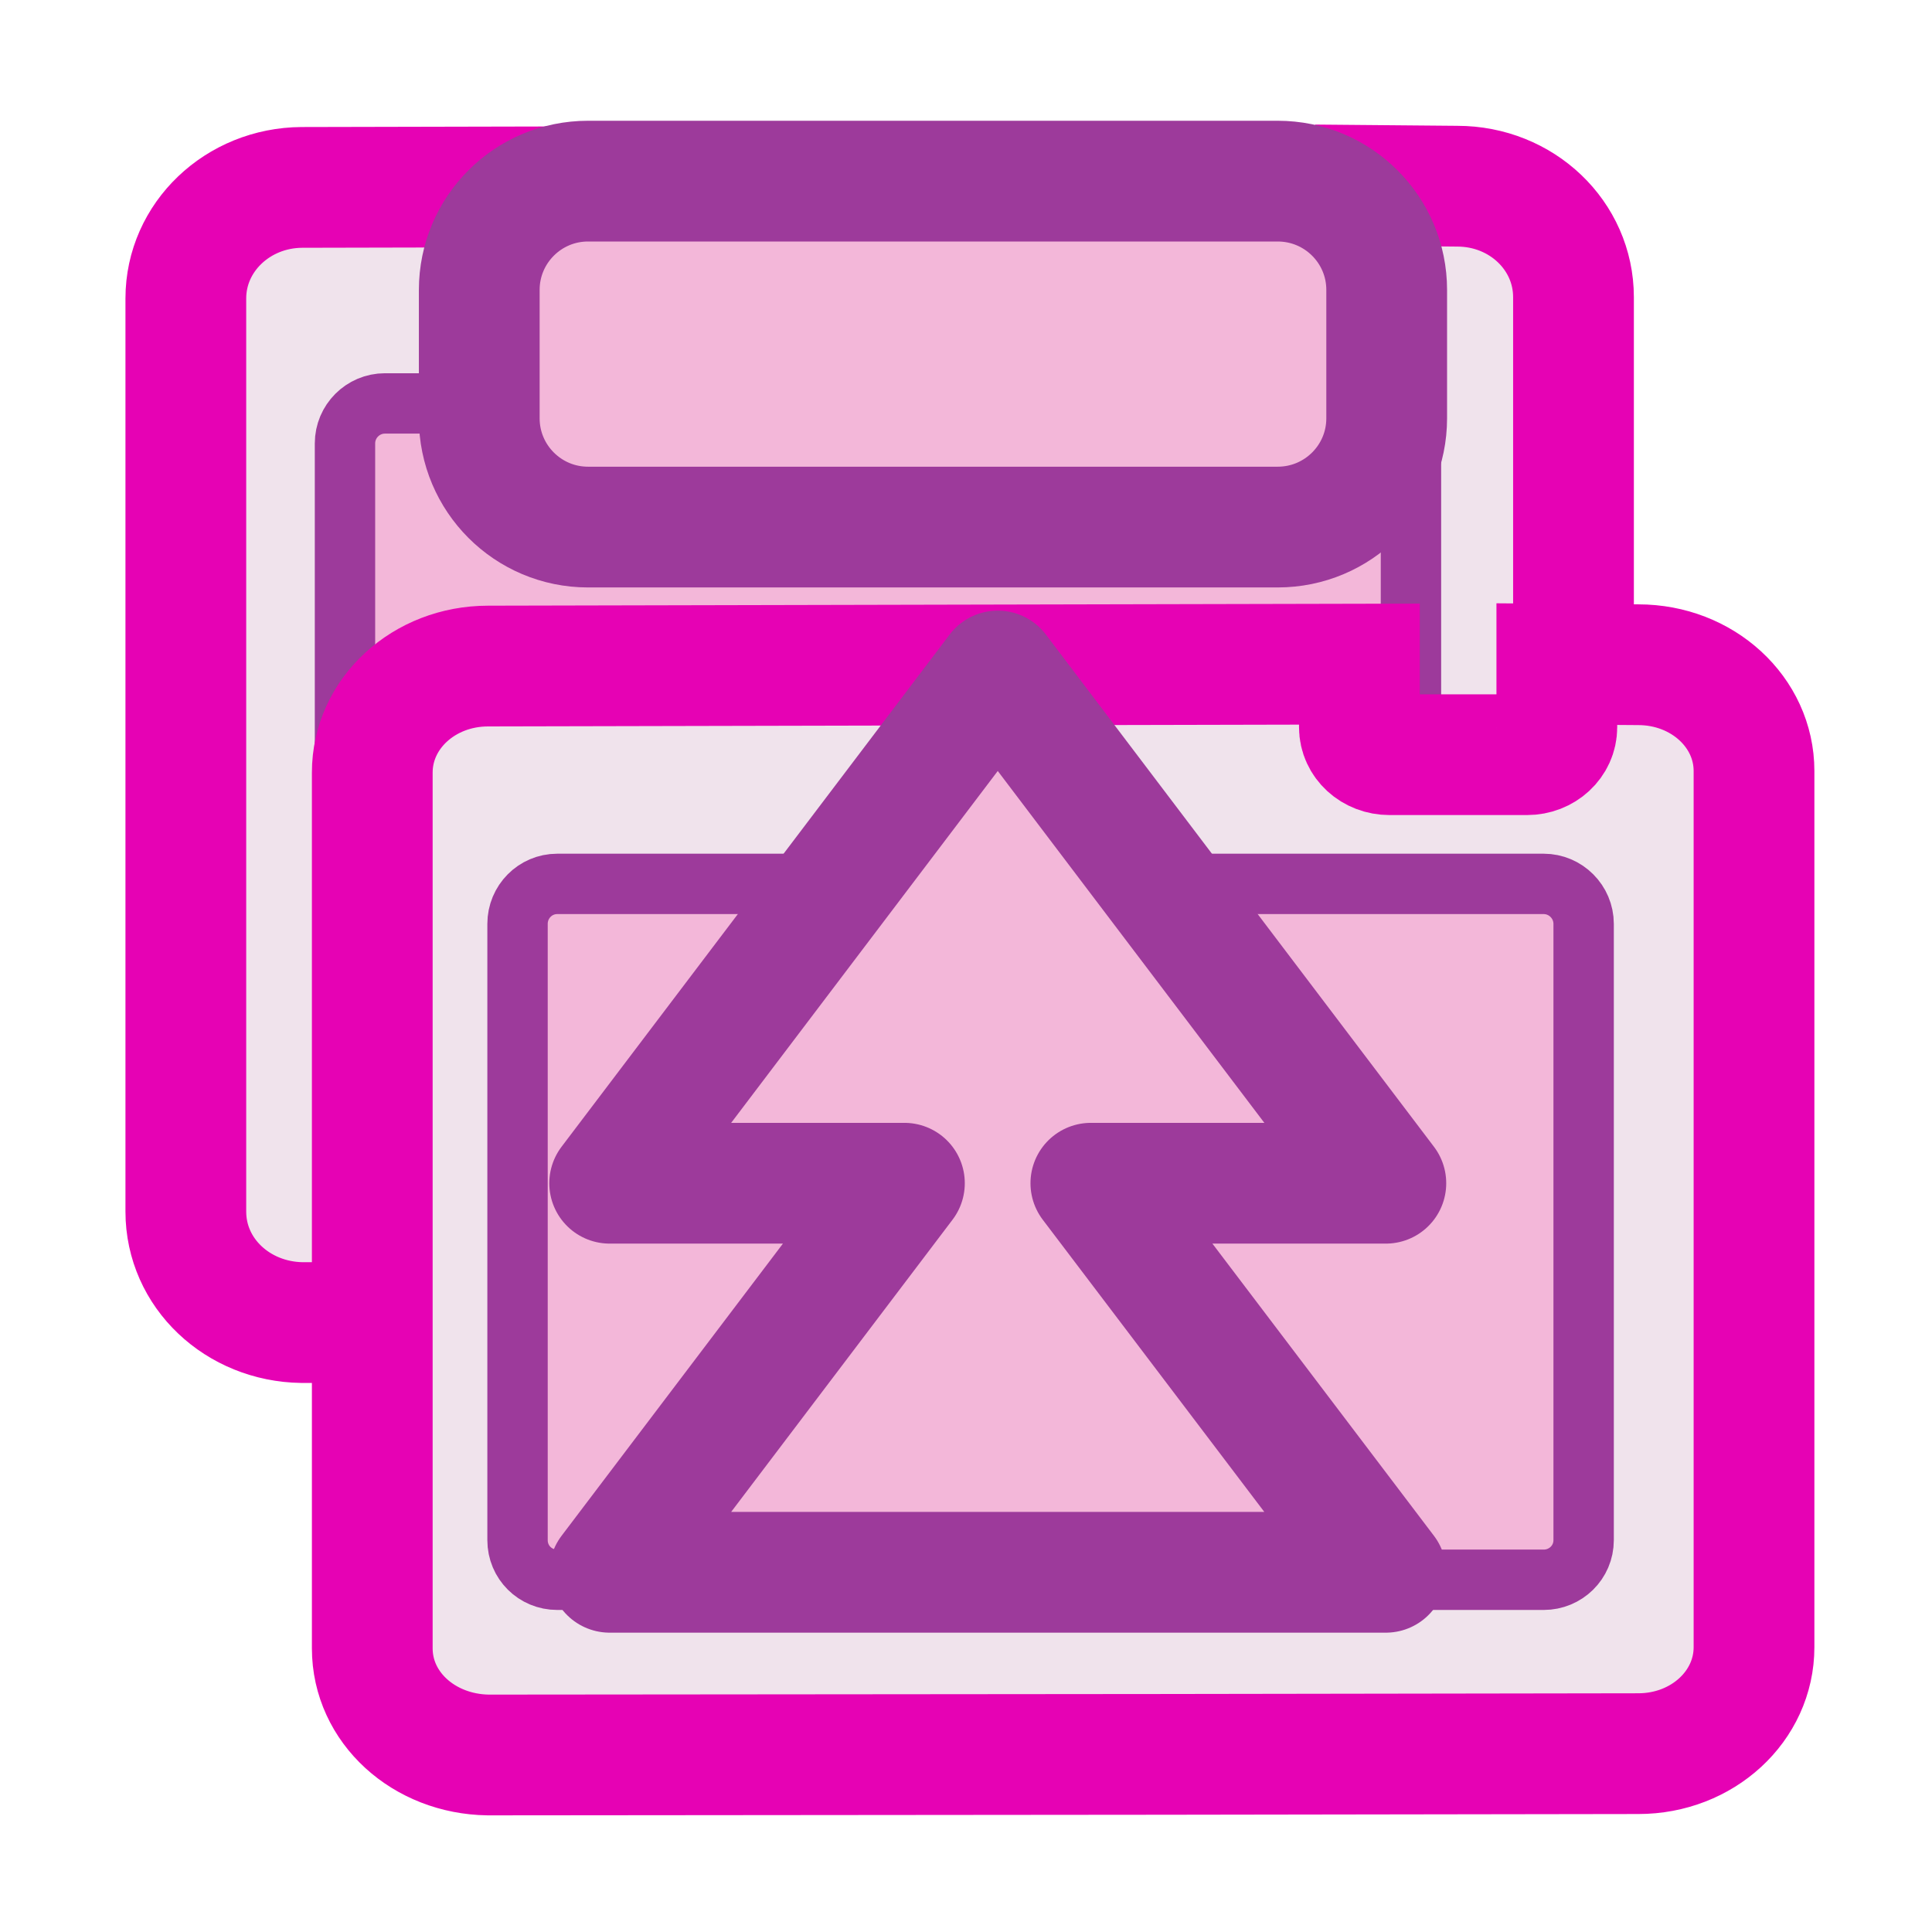 <?xml version="1.0" encoding="UTF-8"?>
<svg xmlns="http://www.w3.org/2000/svg" xmlns:xlink="http://www.w3.org/1999/xlink" width="24px" height="24px" viewBox="0 0 24 24" version="1.1">
<g id="surface1">
<path style="fill-rule:nonzero;fill:rgb(94.118%,89.02%,92.549%);fill-opacity:1;stroke-width:1;stroke-linecap:butt;stroke-linejoin:miter;stroke:rgb(90.196%,0.784%,70.588%);stroke-opacity:1;stroke-miterlimit:4;" d="M 2.5 1.552 C 1.969 1.555 1.539 1.964 1.539 2.471 L 1.539 10.034 C 1.539 10.544 1.969 10.945 2.5 10.953 L 8.107 10.948 L 12.068 10.943 C 12.602 10.943 13.031 10.531 13.031 10.023 L 13.031 2.461 C 13.031 1.951 12.602 1.542 12.068 1.542 L 11.391 1.536 L 11.391 2.081 C 11.391 2.214 11.279 2.32 11.141 2.32 L 9.997 2.32 C 9.859 2.32 9.747 2.214 9.747 2.081 L 9.747 1.536 Z M 2.5 1.552 " transform="matrix(1.5,0,0,1.5,0,0)"/>
<path style="fill-rule:nonzero;fill:rgb(95.294%,71.765%,85.098%);fill-opacity:1;stroke-width:0.5;stroke-linecap:butt;stroke-linejoin:miter;stroke:rgb(61.569%,22.745%,60.784%);stroke-opacity:1;stroke-miterlimit:4;" d="M 3.188 3.341 L 11.357 3.341 C 11.539 3.341 11.685 3.49 11.685 3.672 L 11.685 8.776 C 11.685 8.958 11.539 9.104 11.357 9.104 L 3.188 9.104 C 3.005 9.104 2.857 8.958 2.857 8.776 L 2.857 3.672 C 2.857 3.49 3.005 3.341 3.188 3.341 Z M 3.188 3.341 " transform="matrix(1.5,0,0,1.5,0,0)"/>
<path style="fill-rule:nonzero;fill:rgb(94.118%,89.02%,92.549%);fill-opacity:1;stroke-width:1;stroke-linecap:butt;stroke-linejoin:miter;stroke:rgb(90.196%,0.784%,70.588%);stroke-opacity:1;stroke-miterlimit:4;" d="M 4.042 5.516 C 3.51 5.516 3.083 5.909 3.083 6.398 L 3.083 13.651 C 3.083 14.141 3.51 14.526 4.042 14.534 L 9.625 14.529 L 13.568 14.523 C 14.099 14.523 14.526 14.13 14.526 13.641 L 14.526 6.385 C 14.526 5.898 14.099 5.505 13.568 5.505 L 12.893 5.5 L 12.893 6.023 C 12.893 6.148 12.784 6.25 12.646 6.25 L 11.508 6.25 C 11.367 6.25 11.258 6.148 11.258 6.023 L 11.258 5.5 Z M 4.042 5.516 " transform="matrix(1.5,0,0,1.5,0,0)"/>
<path style="fill-rule:nonzero;fill:rgb(95.294%,71.765%,85.098%);fill-opacity:1;stroke-width:0.5;stroke-linecap:butt;stroke-linejoin:miter;stroke:rgb(61.569%,22.745%,60.784%);stroke-opacity:1;stroke-miterlimit:4;" d="M 4.615 7.32 L 12.784 7.32 C 12.966 7.32 13.115 7.469 13.115 7.651 L 13.115 12.755 C 13.115 12.938 12.966 13.083 12.784 13.083 L 4.615 13.083 C 4.432 13.083 4.286 12.938 4.286 12.755 L 4.286 7.651 C 4.286 7.469 4.432 7.32 4.615 7.32 Z M 4.615 7.32 " transform="matrix(1.5,0,0,1.5,0,0)"/>
<path style="fill-rule:nonzero;fill:rgb(95.294%,71.765%,85.098%);fill-opacity:1;stroke-width:1;stroke-linecap:round;stroke-linejoin:round;stroke:rgb(61.569%,22.745%,60.784%);stroke-opacity:1;stroke-miterlimit:4;" d="M 4.87 1.5 L 10.581 1.5 C 11.081 1.5 11.484 1.904 11.484 2.401 L 11.484 3.464 C 11.484 3.961 11.081 4.365 10.581 4.365 L 4.87 4.365 C 4.372 4.365 3.969 3.961 3.969 3.464 L 3.969 2.401 C 3.969 1.904 4.372 1.5 4.87 1.5 Z M 4.87 1.5 " transform="matrix(1.5,0,0,1.5,0,0)"/>
<path style="fill-rule:evenodd;fill:rgb(95.294%,71.765%,85.098%);fill-opacity:1;stroke-width:1;stroke-linecap:round;stroke-linejoin:round;stroke:rgb(61.569%,22.745%,60.784%);stroke-opacity:1;stroke-miterlimit:4;" d="M 11.477 13.021 L 5.049 13.021 L 7.49 9.799 L 5.049 9.799 L 8.263 5.557 L 11.477 9.799 L 9.034 9.799 Z M 11.477 13.021 " transform="matrix(1.5,0,0,1.5,0,0)"/>
</g>
</svg>
